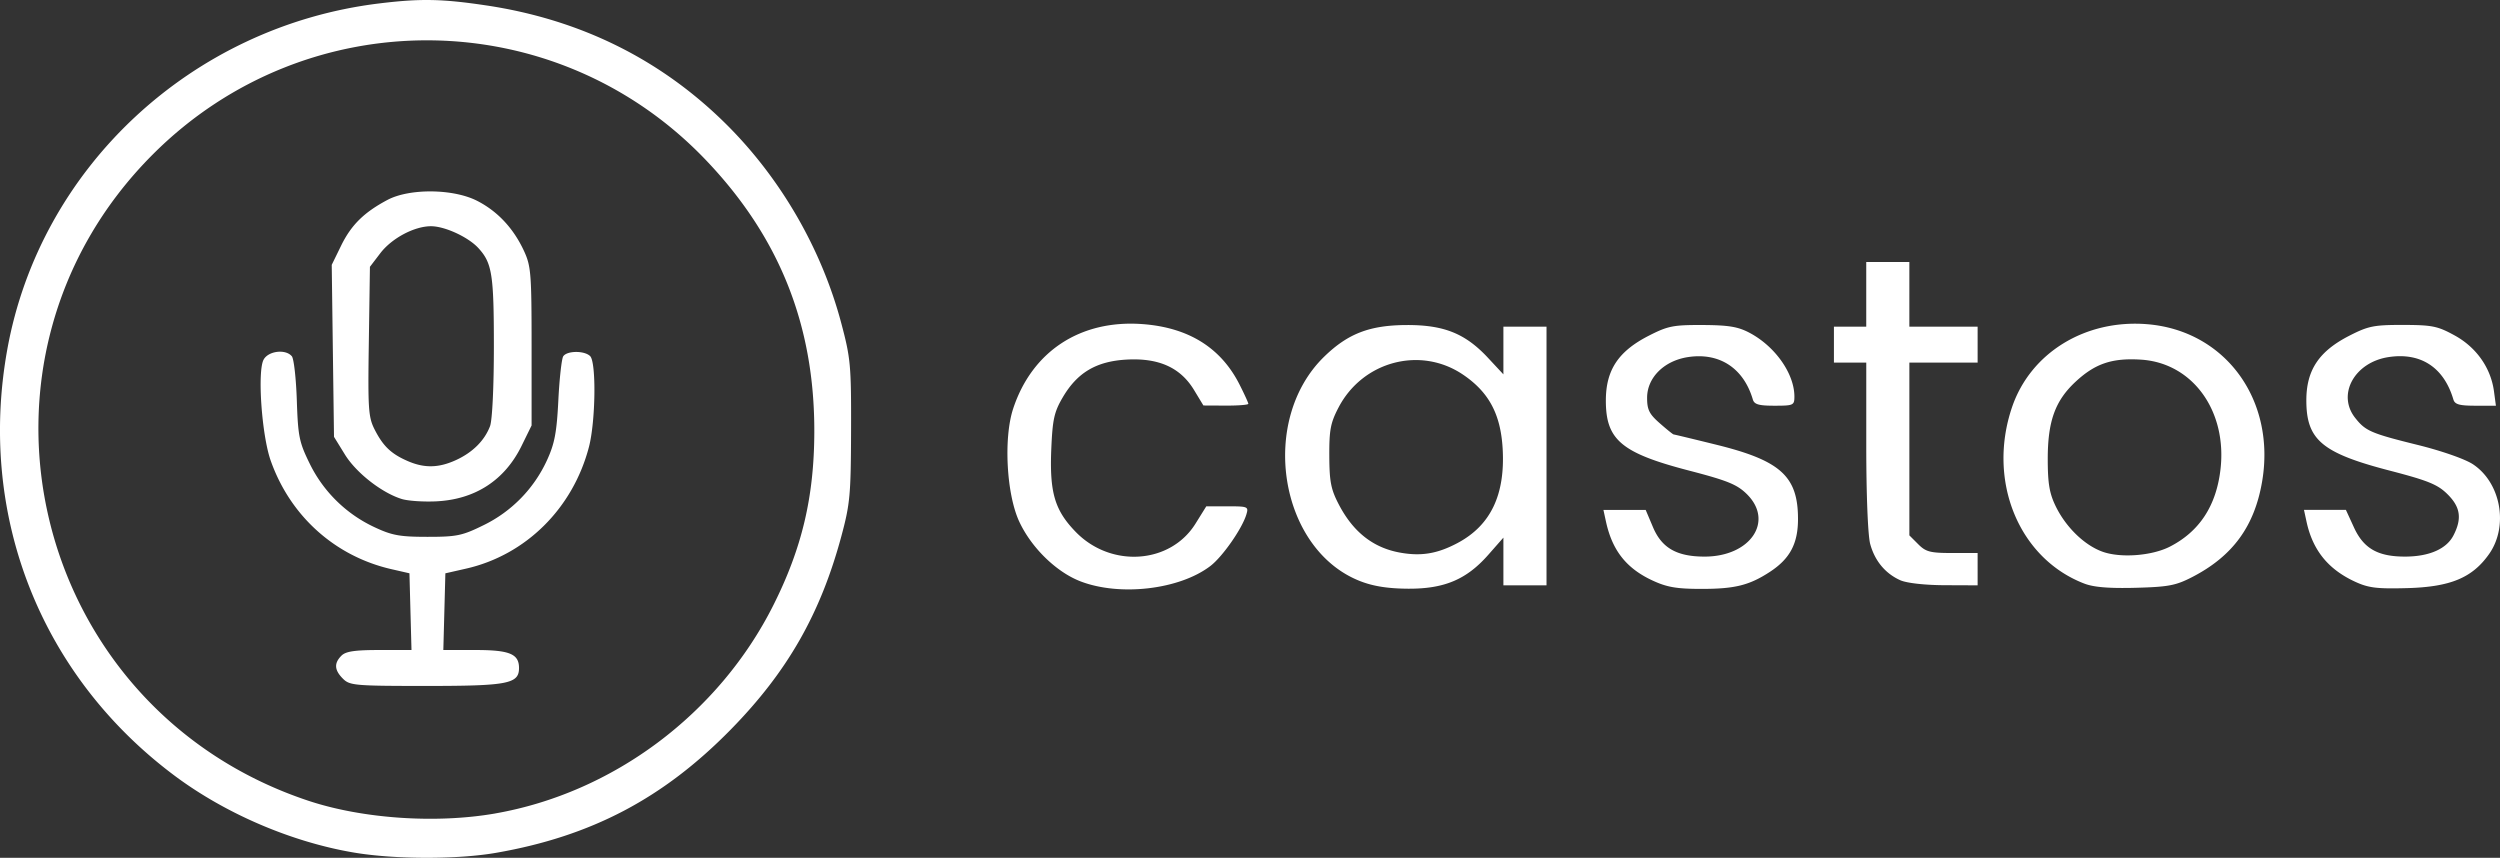 <svg xmlns="http://www.w3.org/2000/svg" fill="#fff" width="695.87" height="238.769" viewBox="0 0 184.116 63.174"><rect x="0" y="0" width="184.116" height="63.174" fill="#333333" stroke="none"/><path d="M26.09 62.792c-4.608-.773-9.49-2.866-13.256-5.683C2.97 49.73-1.656 37.94.534 25.753 2.945 12.351 14.11 1.947 27.899.256c3.051-.374 4.616-.347 7.884.139C42.754 1.43 48.732 4.4 53.565 9.23c3.971 3.97 6.95 9.139 8.39 14.564.691 2.601.737 3.106.723 7.937-.014 4.718-.075 5.382-.714 7.756-1.542 5.727-3.976 9.986-8.13 14.225-4.985 5.089-10.281 7.873-17.298 9.095-2.844.495-7.44.489-10.447-.015zm10.372-2.883c8.699-1.517 16.48-7.343 20.497-15.346 2.1-4.185 2.993-7.949 3.012-12.7.03-7.917-2.577-14.439-8.05-20.141C40.854.196 22.592.033 11.266 11.36-3.899 26.526 2.26 52.166 22.704 58.97c3.992 1.328 9.408 1.698 13.758.94zM25.26 49.987c-.638-.637-.671-1.143-.114-1.7.316-.317.984-.416 2.787-.416h2.372l-.076-2.825-.075-2.825-1.323-.303c-4.162-.952-7.46-3.918-8.898-8.004-.657-1.866-.986-6.556-.52-7.426.347-.649 1.631-.801 2.082-.247.148.182.312 1.645.365 3.251.088 2.656.175 3.079.954 4.663a10.028 10.028 0 004.78 4.677c1.279.6 1.857.704 3.889.704 2.158 0 2.554-.082 4.133-.86a9.916 9.916 0 004.668-4.782c.562-1.224.717-2.04.836-4.412.08-1.6.243-3.06.36-3.241.273-.421 1.566-.43 1.983-.013.459.459.402 4.803-.088 6.683-1.18 4.53-4.655 7.97-9.06 8.968l-1.515.344-.075 2.824-.075 2.824h2.371c2.509 0 3.203.287 3.203 1.326 0 1.16-.818 1.32-6.806 1.32-5.277 0-5.662-.034-6.158-.53zm4.33-13.237c-1.473-.454-3.362-1.932-4.19-3.278l-.802-1.3-.084-6.334-.083-6.333.692-1.415c.745-1.522 1.685-2.45 3.413-3.367 1.625-.862 4.848-.83 6.604.068 1.507.77 2.68 2.025 3.453 3.697.513 1.11.557 1.665.557 7.025v5.821l-.741 1.51c-1.24 2.524-3.413 3.937-6.27 4.078-.946.046-2.093-.03-2.55-.172zm4.004-2.873c1.224-.565 2.095-1.435 2.496-2.494.164-.434.282-2.882.282-5.87 0-5.31-.131-6.141-1.142-7.244-.743-.81-2.472-1.608-3.488-1.608-1.229 0-2.894.887-3.735 1.99l-.763.999-.08 5.493c-.075 5.018-.037 5.58.434 6.504.623 1.22 1.216 1.783 2.432 2.31 1.227.533 2.287.51 3.564-.08zm45.98 8.937c-1.781-.684-3.626-2.486-4.515-4.41-.936-2.024-1.156-6.14-.445-8.303 1.396-4.242 4.973-6.577 9.545-6.231 3.377.255 5.754 1.738 7.126 4.445.357.705.65 1.345.65 1.423 0 .077-.745.137-1.654.133l-1.654-.008-.692-1.142c-1.002-1.653-2.598-2.372-4.971-2.238-2.227.126-3.626.955-4.697 2.782-.625 1.066-.748 1.613-.84 3.719-.143 3.268.236 4.579 1.79 6.183 2.597 2.68 6.975 2.379 8.83-.607l.792-1.272h1.565c1.5 0 1.559.025 1.388.595-.316 1.054-1.758 3.12-2.657 3.805-2.27 1.732-6.646 2.247-9.561 1.127zm20.637 0c-6.003-2.307-7.544-11.841-2.676-16.56 1.744-1.691 3.34-2.303 6.041-2.316 2.764-.013 4.337.62 6.01 2.416l1.134 1.217v-3.513h3.175v19.05h-3.175v-3.514l-1.114 1.266c-1.6 1.818-3.237 2.51-5.897 2.496-1.461-.008-2.545-.175-3.498-.542zm7.137-2.825c2.436-1.298 3.513-3.554 3.317-6.948-.148-2.549-1.022-4.174-2.937-5.462-3.126-2.102-7.37-.974-9.15 2.432-.59 1.131-.689 1.65-.68 3.572.01 1.897.12 2.456.702 3.572 1.054 2.02 2.518 3.175 4.479 3.537 1.576.29 2.775.093 4.269-.703zm14.341 2.757c-1.916-.892-2.953-2.208-3.416-4.334l-.187-.86h3.112l.538 1.272c.648 1.535 1.757 2.167 3.8 2.167 3.377 0 5.137-2.606 3.11-4.604-.718-.707-1.42-.993-4.245-1.728-5-1.3-6.144-2.266-6.136-5.181.006-2.233.923-3.61 3.163-4.755 1.403-.717 1.8-.796 3.958-.787 1.92.01 2.61.123 3.458.572 1.893 1.002 3.307 3.012 3.307 4.701 0 .636-.074.67-1.463.67-1.166 0-1.492-.094-1.6-.463-.68-2.304-2.452-3.466-4.759-3.12-1.769.265-3.026 1.511-3.026 3 0 .88.158 1.196.936 1.878.514.452.973.822 1.02.822.046 0 1.475.344 3.175.764 4.71 1.165 5.982 2.327 5.982 5.462 0 1.806-.589 2.92-2.05 3.88-1.53 1.004-2.596 1.27-5.067 1.268-1.83-.002-2.538-.124-3.61-.624zm31.83.24c-4.836-1.846-7.185-7.555-5.343-12.988 1.362-4.02 5.41-6.502 9.981-6.12 5.75.482 9.467 5.593 8.437 11.6-.564 3.29-2.165 5.478-5.13 7.012-1.22.631-1.754.733-4.177.799-1.93.052-3.08-.04-3.767-.303zm6.3-2.736c2.163-1.114 3.397-2.998 3.71-5.667.508-4.316-2.048-7.854-5.85-8.096-2.114-.135-3.362.282-4.788 1.596-1.54 1.42-2.088 2.935-2.082 5.765.004 1.779.128 2.5.593 3.45.743 1.521 2.085 2.83 3.404 3.32 1.333.497 3.668.325 5.013-.368zm13.607 2.583c-1.975-.915-3.107-2.32-3.56-4.421l-.186-.86h3.088l.593 1.292c.71 1.549 1.756 2.147 3.752 2.147 1.775 0 3.056-.557 3.572-1.553.645-1.247.52-2.099-.446-3.051-.717-.707-1.42-.993-4.245-1.728-4.992-1.298-6.14-2.264-6.14-5.174 0-2.226.924-3.615 3.168-4.762 1.398-.715 1.807-.797 3.958-.793 2.152.004 2.544.085 3.808.78 1.594.879 2.654 2.388 2.885 4.11l.142 1.059h-1.499c-1.198 0-1.525-.093-1.635-.463-.698-2.36-2.398-3.474-4.758-3.12-2.519.377-3.832 2.751-2.476 4.475.765.972 1.158 1.142 4.619 1.999 1.754.434 3.48 1.038 4.059 1.422 2.057 1.36 2.633 4.554 1.192 6.604-1.235 1.758-2.85 2.43-6.046 2.517-2.234.06-2.843-.015-3.845-.48zm-33.47-.098c-1.105-.492-1.883-1.426-2.222-2.67-.17-.621-.289-3.597-.29-7.21v-6.151H135.062v-2.646h2.38v-4.762h3.175V24.058H145.645v2.646H140.618v12.724l.65.65c.566.566.887.649 2.513.649h1.864V43.108l-2.447-.01c-1.444-.006-2.773-.155-3.241-.363z"/></svg>
